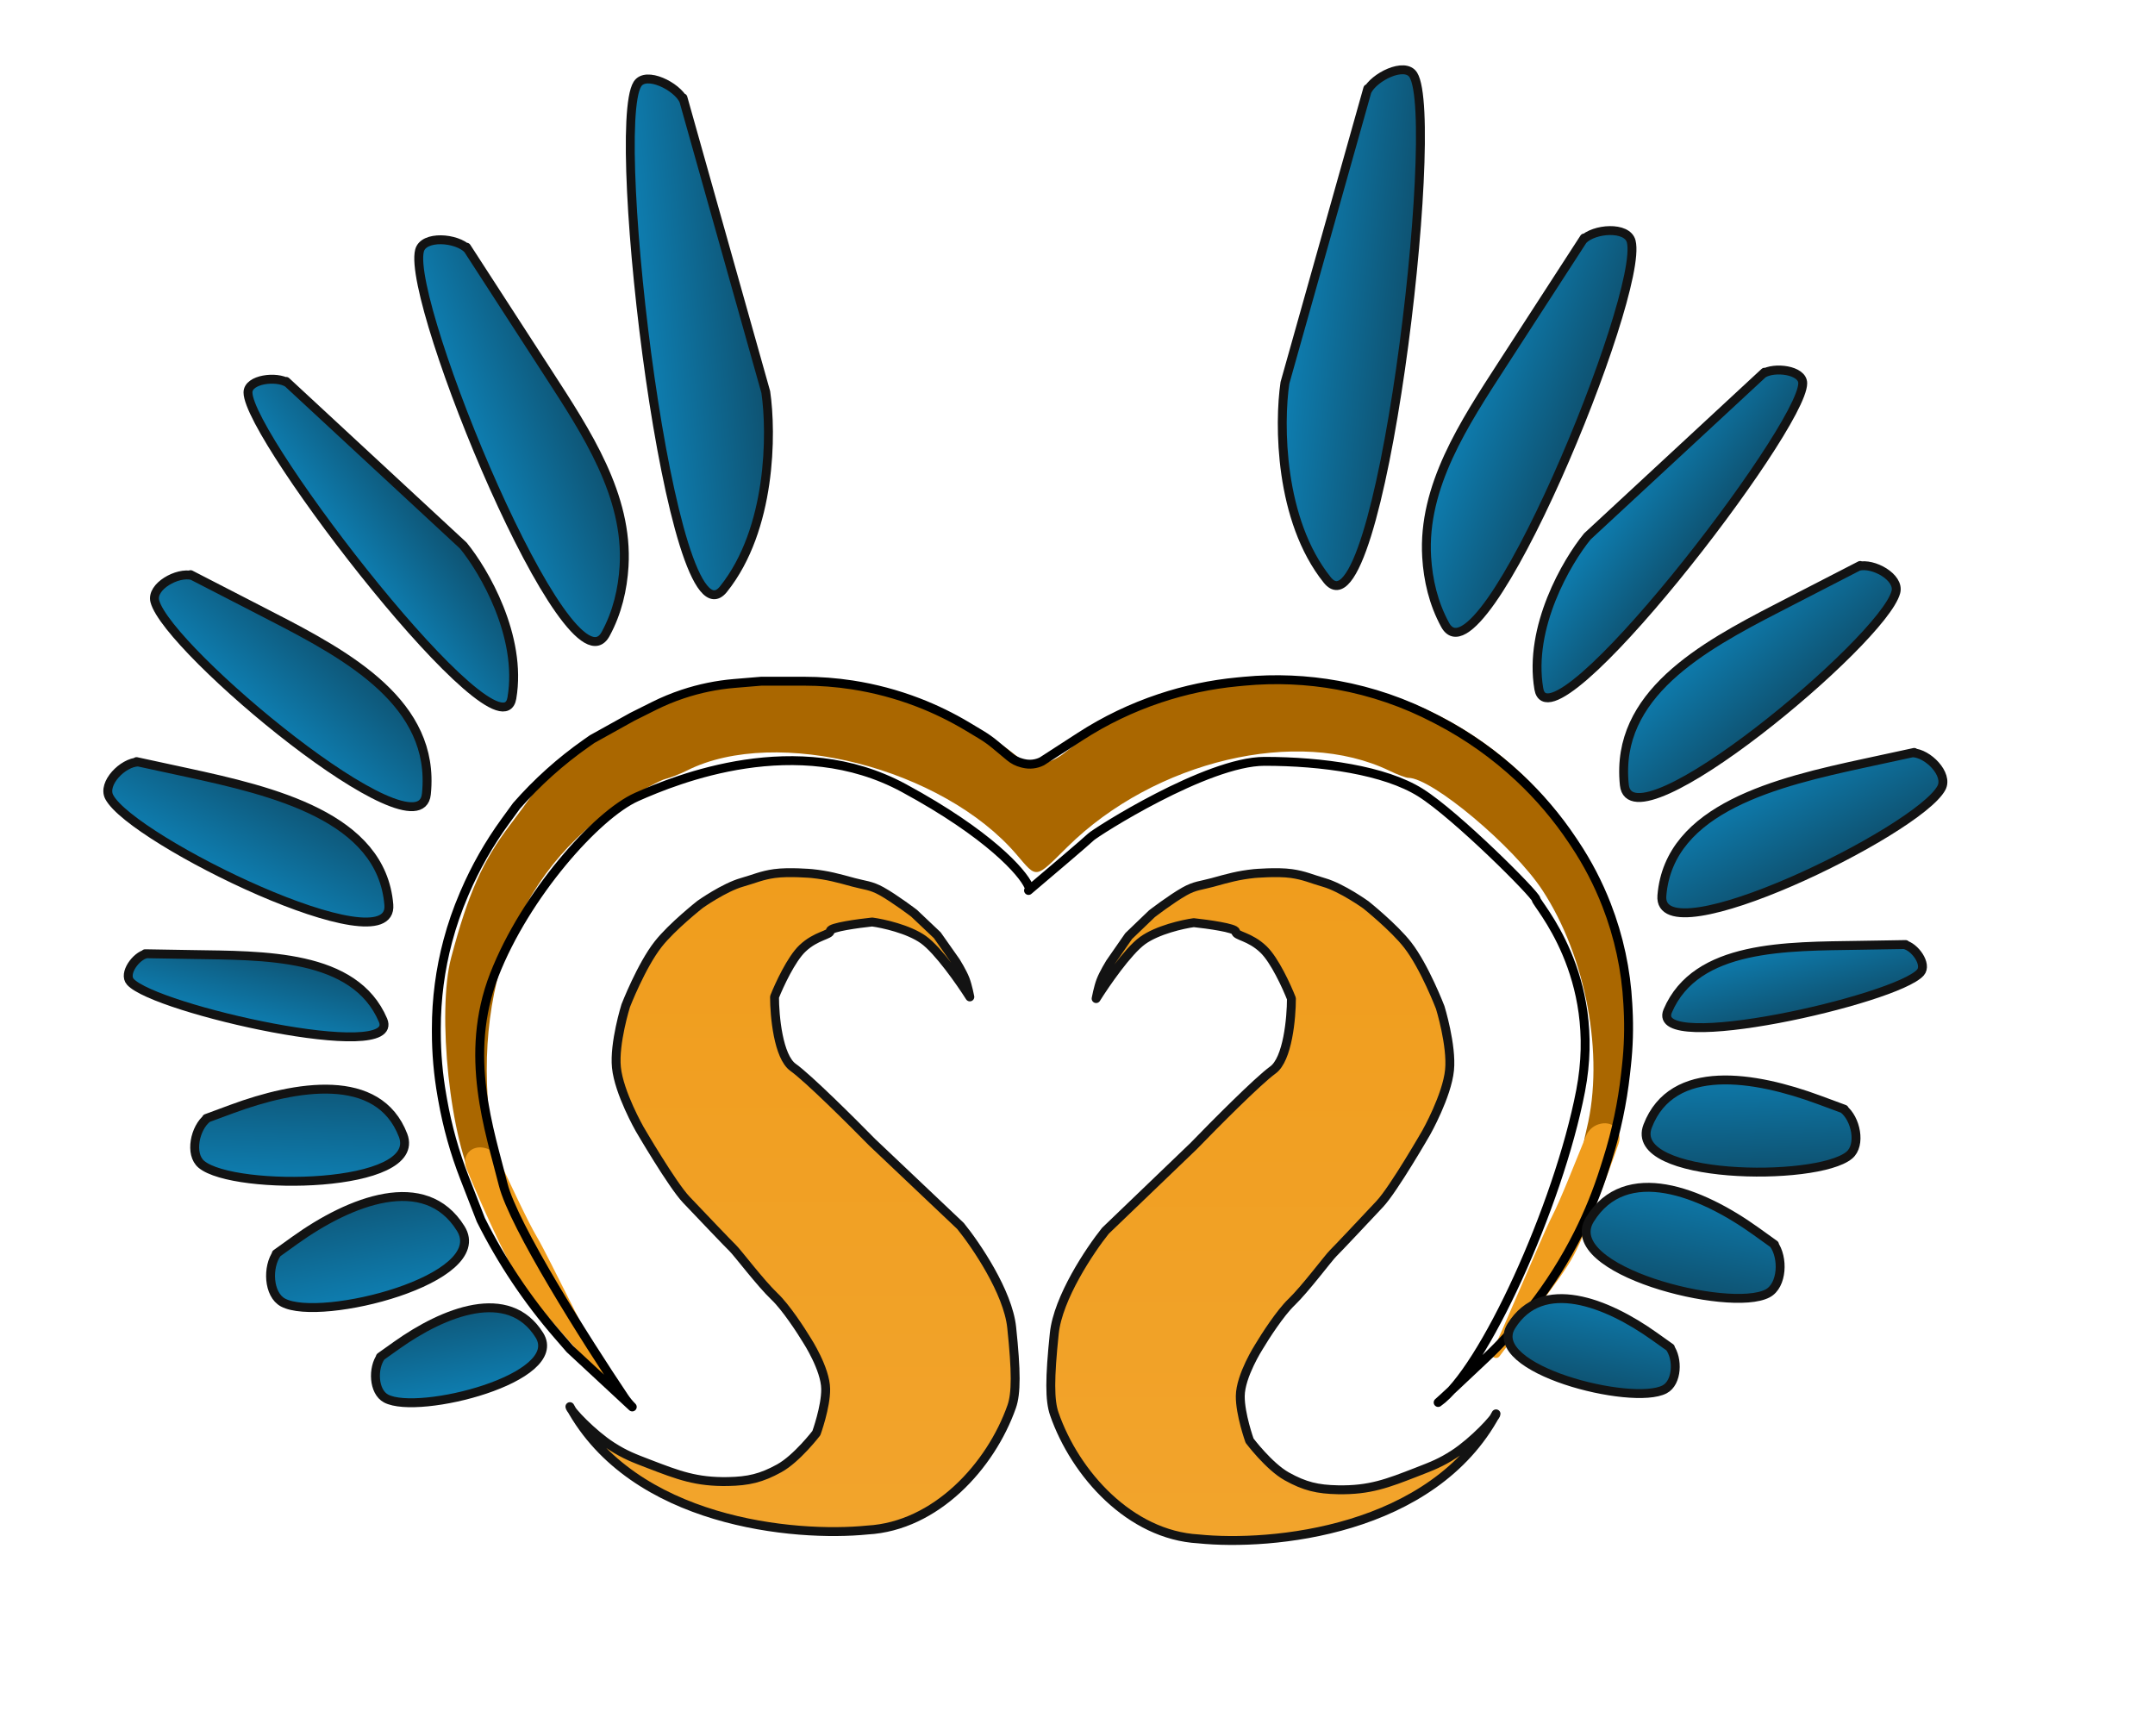<svg width="242" height="195" viewBox="0 0 242 195" fill="none" xmlns="http://www.w3.org/2000/svg">
<path d="M64.233 158.385C64.083 158.186 64 158.039 64 157.968C64.076 158.108 64.154 158.247 64.233 158.385C64.909 159.289 66.94 161.29 68.7 162.421C70.209 163.391 71.187 163.751 72.877 164.4L72.914 164.414C76.193 165.673 78.207 166.447 81.755 166.379C84.034 166.336 85.489 166.002 87.499 164.895C89.493 163.796 91.676 160.937 91.676 160.937C91.676 160.937 92.741 158.006 92.721 155.989C92.697 153.727 90.632 150.546 90.632 150.546C89.936 149.392 88.23 146.786 86.977 145.598C85.41 144.114 82.799 140.651 82.277 140.156C81.859 139.76 78.621 136.363 77.055 134.713C75.488 133.064 71.833 126.797 71.833 126.797C71.833 126.797 69.508 122.73 69.222 119.87C68.95 117.15 70.266 112.943 70.266 112.943C70.266 112.943 72.012 108.44 73.922 106.016C75.474 104.045 78.621 101.563 78.621 101.563C78.621 101.563 81.309 99.659 83.321 99.089C84.703 98.698 85.508 98.304 86.977 98.1C88.591 97.875 91.154 98.1 91.154 98.1C92.989 98.293 94.047 98.597 95.854 99.089C97.093 99.427 97.808 99.421 98.987 100.079C100.499 100.922 102.642 102.553 102.642 102.553L105.253 105.027L107.342 107.995C107.342 107.995 108.074 109.163 108.386 109.974C108.675 110.723 108.909 111.954 108.909 111.954C107.864 110.304 105.358 106.709 103.687 105.521C102.016 104.334 99.161 103.707 97.943 103.542C96.376 103.707 93.243 104.136 93.243 104.532C93.243 105.027 91.676 105.027 90.11 106.511C88.856 107.698 87.499 110.634 86.977 111.954C86.977 114.098 87.394 118.683 89.065 119.87C90.736 121.057 95.68 125.972 97.943 128.281L107.864 137.682C109.605 139.826 113.191 145.104 113.608 149.062C114.131 154.01 114.131 156.484 113.608 157.968C111.262 164.637 105.089 171.394 97.42 171.822C89.327 172.637 71.49 171.064 64.233 158.385Z" fill="url(#paint0_linear_3_282)"/>
<path d="M64 157.968C64 158.364 66.552 161.04 68.7 162.421C70.209 163.391 71.187 163.751 72.877 164.4C76.178 165.667 78.194 166.447 81.755 166.379C84.034 166.336 85.489 166.002 87.499 164.895C89.493 163.796 91.676 160.937 91.676 160.937C91.676 160.937 92.741 158.006 92.721 155.989C92.697 153.727 90.632 150.546 90.632 150.546C89.936 149.392 88.23 146.786 86.977 145.598C85.41 144.114 82.799 140.651 82.277 140.156C81.859 139.76 78.621 136.363 77.055 134.713C75.488 133.064 71.833 126.797 71.833 126.797C71.833 126.797 69.508 122.73 69.222 119.87C68.95 117.15 70.266 112.943 70.266 112.943C70.266 112.943 72.012 108.44 73.922 106.016C75.474 104.045 78.621 101.563 78.621 101.563C78.621 101.563 81.309 99.659 83.321 99.089C84.703 98.698 85.508 98.304 86.977 98.1C88.591 97.875 91.154 98.1 91.154 98.1C92.989 98.293 94.047 98.597 95.854 99.089C97.093 99.427 97.808 99.421 98.987 100.079C100.499 100.922 102.642 102.553 102.642 102.553L105.253 105.027L107.342 107.995C107.342 107.995 108.074 109.163 108.386 109.974C108.675 110.723 108.909 111.954 108.909 111.954C107.864 110.304 105.358 106.709 103.687 105.521C102.016 104.334 99.161 103.707 97.943 103.542C96.376 103.707 93.243 104.136 93.243 104.532C93.243 105.027 91.676 105.027 90.11 106.511C88.856 107.698 87.499 110.634 86.977 111.954C86.977 114.098 87.394 118.683 89.065 119.87C90.736 121.057 95.68 125.972 97.943 128.281L107.864 137.682C109.605 139.826 113.191 145.104 113.608 149.062C114.131 154.01 114.131 156.484 113.608 157.968C111.262 164.637 105.089 171.394 97.42 171.822C89.239 172.646 71.102 171.03 64 157.968Z" stroke="#131313" stroke-linejoin="round"/>
<path d="M167.767 159.201C167.917 158.999 168 158.851 168 158.778C167.924 158.92 167.846 159.061 167.767 159.201C167.091 160.117 165.06 162.145 163.3 163.291C161.791 164.275 160.813 164.639 159.123 165.297L159.086 165.312C155.807 166.588 153.793 167.372 150.245 167.303C147.966 167.259 146.511 166.921 144.501 165.799C142.507 164.685 140.324 161.787 140.324 161.787C140.324 161.787 139.259 158.817 139.279 156.772C139.303 154.48 141.368 151.256 141.368 151.256C142.064 150.086 143.77 147.445 145.023 146.242C146.59 144.737 149.201 141.227 149.723 140.726C150.141 140.324 153.379 136.881 154.945 135.209C156.512 133.538 160.167 127.186 160.167 127.186C160.167 127.186 162.492 123.064 162.778 120.166C163.05 117.408 161.734 113.145 161.734 113.145C161.734 113.145 159.988 108.581 158.078 106.125C156.526 104.127 153.379 101.611 153.379 101.611C153.379 101.611 150.691 99.681 148.679 99.104C147.297 98.708 146.492 98.308 145.023 98.101C143.409 97.874 140.846 98.101 140.846 98.101C139.011 98.297 137.953 98.605 136.146 99.104C134.907 99.446 134.192 99.44 133.013 100.107C131.501 100.962 129.358 102.614 129.358 102.614L126.747 105.122L124.658 108.13C124.658 108.13 123.926 109.314 123.614 110.136C123.325 110.895 123.091 112.142 123.091 112.142C124.136 110.471 126.642 106.827 128.313 105.623C129.984 104.42 132.839 103.784 134.057 103.617C135.624 103.784 138.757 104.219 138.757 104.62C138.757 105.122 140.324 105.122 141.89 106.626C143.144 107.83 144.501 110.805 145.023 112.142C145.023 114.315 144.606 118.962 142.935 120.166C141.264 121.369 136.32 126.35 134.057 128.69L124.136 138.218C122.395 140.391 118.809 145.74 118.392 149.752C117.869 154.767 117.869 157.274 118.392 158.778C120.738 165.538 126.911 172.386 134.58 172.819C142.673 173.646 160.51 172.052 167.767 159.201Z" fill="url(#paint1_linear_3_282)"/>
<path d="M168 158.778C168 159.179 165.448 161.892 163.3 163.291C161.791 164.275 160.813 164.639 159.123 165.297C155.822 166.582 153.806 167.372 150.245 167.303C147.966 167.259 146.511 166.921 144.501 165.799C142.507 164.685 140.324 161.787 140.324 161.787C140.324 161.787 139.259 158.817 139.279 156.772C139.303 154.48 141.368 151.256 141.368 151.256C142.064 150.086 143.77 147.445 145.023 146.242C146.59 144.737 149.201 141.227 149.723 140.726C150.141 140.324 153.379 136.881 154.945 135.209C156.512 133.538 160.167 127.186 160.167 127.186C160.167 127.186 162.492 123.064 162.778 120.166C163.05 117.408 161.734 113.145 161.734 113.145C161.734 113.145 159.988 108.581 158.078 106.125C156.526 104.127 153.379 101.611 153.379 101.611C153.379 101.611 150.691 99.681 148.679 99.104C147.297 98.708 146.492 98.308 145.023 98.101C143.409 97.874 140.846 98.101 140.846 98.101C139.011 98.297 137.953 98.605 136.146 99.104C134.907 99.446 134.192 99.44 133.013 100.107C131.501 100.962 129.358 102.614 129.358 102.614L126.747 105.122L124.658 108.13C124.658 108.13 123.926 109.314 123.614 110.136C123.325 110.895 123.091 112.142 123.091 112.142C124.136 110.471 126.642 106.827 128.313 105.623C129.984 104.42 132.839 103.784 134.057 103.617C135.624 103.784 138.757 104.219 138.757 104.62C138.757 105.122 140.324 105.122 141.89 106.626C143.144 107.83 144.501 110.805 145.023 112.142C145.023 114.315 144.606 118.962 142.935 120.166C141.264 121.369 136.32 126.35 134.057 128.69L124.136 138.218C122.395 140.391 118.809 145.74 118.392 149.752C117.869 154.767 117.869 157.274 118.392 158.778C120.738 165.538 126.911 172.386 134.58 172.819C142.761 173.655 160.898 172.017 168 158.778Z" stroke="#131313" stroke-linejoin="round"/>
<path fill-rule="evenodd" clip-rule="evenodd" d="M83.73 76.4C75.473 77.273 63.459 83.817 59.53 89.581C59.2 90.066 58.197 91.428 57.3 92.608C54.193 96.7 52.582 100.327 50.662 107.554C49.063 113.569 50.492 128.183 53.526 133.5C55.018 136.114 55.868 137.102 56.181 136.5C56.506 135.874 56.249 133.526 55.526 129.5C52.473 112.499 57.53 97.848 70.111 89.971C72.081 88.737 74.151 87.619 74.711 87.484C75.272 87.35 76.383 86.914 77.181 86.514C87.205 81.496 105.874 86.27 114.16 95.969C116.489 98.695 116.197 98.739 119.859 95.119C129.675 85.416 145.782 81.605 156.035 86.559C156.94 86.996 157.896 87.354 158.161 87.354C160.804 87.354 169.963 95.03 173.196 99.954C178.121 107.456 180.184 118.537 178.185 126.754C176.873 132.144 177.272 136.189 178.746 132.454C179.029 131.739 179.579 130.794 179.97 130.354C183.007 126.933 183.959 111.23 181.573 103.904C172.945 77.405 140.977 67.349 119.689 84.437C117.664 86.062 115.73 86.196 114.061 84.826C111.844 83.007 107.31 80.199 106.13 79.913C105.47 79.753 104.48 79.299 103.93 78.905C101.322 77.033 90.468 75.687 83.73 76.4Z" fill="#AA6700"/>
<path d="M176.296 140.717C177.743 137.98 180.09 131.733 181.272 128.318C181.666 127.178 180.829 126.369 179.679 126.732C179.178 126.89 178.772 127.26 178.573 127.746C177.432 130.529 175.685 135.007 174.741 136.812C173.704 138.793 168.55 151.219 168 152C169.901 149.384 174.741 143.66 176.296 140.717Z" fill="#F09D1D" stroke="#F09D1D" stroke-linecap="round" stroke-linejoin="round"/>
<path d="M58.551 143.175C56.948 140.527 54.24 134.427 52.862 131.087C52.402 129.972 53.191 129.116 54.36 129.411C54.869 129.54 55.296 129.885 55.523 130.359C56.824 133.07 58.829 137.439 59.877 139.186C61.027 141.104 66.896 153.209 67.491 153.956C65.44 151.455 60.276 146.023 58.551 143.175Z" fill="#F09D1D" stroke="#F09D1D" stroke-linecap="round" stroke-linejoin="round"/>
<path d="M115.5 99.5C114.833 98 111.1 93.7 101.5 88.5C89.5 82 76 87.5 71.5 89.5C67 91.5 59 100.5 55.5 109.5C52 118.5 55 127 56.5 133C57.663 137.653 65.812 150.513 70.105 156.914C70.367 157.304 70.667 157.667 71 158V158L64 151.5L62.626 149.914C59.222 145.987 56.324 141.648 54 137V137L52.156 132.257C51.054 129.426 50.234 126.493 49.706 123.502L49.627 123.05C49.21 120.688 49 118.294 49 115.895V115.503C49 112.182 49.433 108.875 50.289 105.666V105.666C50.762 103.891 51.363 102.152 52.087 100.464L52.174 100.261C53.388 97.429 54.915 94.743 56.727 92.251L58 90.5V90.5C60.325 87.843 62.962 85.477 65.854 83.452L66.5 83L71 80.5L73.421 79.29C74.472 78.764 75.56 78.313 76.675 77.942V77.942C78.552 77.316 80.496 76.917 82.468 76.753L85.5 76.5H90.269C92.087 76.5 93.902 76.639 95.699 76.915V76.915C98.226 77.304 100.721 77.97 103.107 78.887V78.887C105.023 79.624 106.885 80.531 108.645 81.587L110.154 82.493C110.717 82.83 111.253 83.211 111.758 83.632L113.395 84.996C113.793 85.328 114.261 85.565 114.764 85.691L114.915 85.729C115.615 85.904 116.355 85.823 117 85.5V85.5L121.302 82.717C124.089 80.913 127.094 79.469 130.244 78.419V78.419C133.072 77.476 135.998 76.857 138.966 76.575L139.707 76.504C143.219 76.17 146.76 76.32 150.231 76.951V76.951C154.055 77.646 157.751 78.917 161.194 80.721L161.621 80.944C164.859 82.64 167.892 84.799 170.564 87.293V87.293C172.826 89.404 174.867 91.8 176.583 94.374L176.834 94.751C178.274 96.91 179.475 99.22 180.415 101.64V101.64C181.796 105.19 182.602 108.939 182.802 112.744L182.831 113.293C182.944 115.427 182.881 117.568 182.645 119.692L182.545 120.596C182.182 123.858 181.502 127.076 180.514 130.205L180.179 131.266C179.394 133.751 178.414 136.171 177.249 138.502V138.502C175.753 141.493 173.959 144.325 171.893 146.954L171.804 147.068C170.27 149.02 168.597 150.858 166.791 152.563C164.397 154.824 161.782 157.28 161.5 157.5C166.5 154 175 135.5 177.5 122.5C180 109.5 172.5 101.5 172.5 101C172.5 100.5 163.5 91.5 159.5 89C155.5 86.5 148.5 85.5 142 85.5C135.5 85.5 123 93.5 122.5 94C122.1 94.4 117.667 98.167 115.5 100" stroke="black" stroke-linecap="round" stroke-linejoin="round"/>
<path d="M43.355 157.056C46.993 158.979 63.595 154.779 60.569 149.94C57.112 144.411 49.847 147.308 44.533 151.087L42.8 152.319C41.83 153.615 41.924 156.3 43.355 157.056Z" fill="url(#paint2_linear_3_282)"/>
<path d="M42.708 152.385L42.8 152.319M42.8 152.319L44.533 151.087C49.847 147.308 57.112 144.411 60.569 149.94V149.94C63.595 154.779 46.993 158.979 43.355 157.056C41.924 156.3 41.83 153.615 42.8 152.319V152.319Z" stroke="#131313" stroke-linecap="round" stroke-linejoin="round"/>
<path d="M31.788 146.28C36.031 148.535 55.263 143.653 51.741 137.971C47.735 131.508 39.28 134.864 33.103 139.298L31.125 140.718C29.994 142.246 30.11 145.388 31.788 146.28Z" fill="url(#paint3_linear_3_282)"/>
<path d="M31.018 140.795L31.125 140.718M31.125 140.718L33.103 139.298C39.28 134.864 47.735 131.508 51.741 137.971V137.971C55.263 143.653 36.031 148.535 31.788 146.28C30.11 145.388 29.994 142.246 31.125 140.718V140.718Z" stroke="#131313" stroke-linecap="round" stroke-linejoin="round"/>
<path d="M22.624 130.762C26.301 133.812 47.582 133.515 45.26 127.486C42.5 120.32 33.233 121.881 26.03 124.544L23.309 125.55C21.888 126.631 21.25 129.622 22.624 130.762Z" fill="url(#paint4_linear_3_282)"/>
<path d="M23.179 125.598L23.309 125.55M23.309 125.55L26.03 124.544C33.233 121.881 42.5 120.32 45.26 127.486V127.486C47.582 133.515 26.301 133.812 22.624 130.762C21.25 129.622 21.888 126.631 23.309 125.55V125.55Z" stroke="#131313" stroke-linecap="round" stroke-linejoin="round"/>
<path d="M14.633 110.25C17.342 113.313 45.139 119.57 43.01 114.569C39.83 107.098 29.605 107.326 21.486 107.192L16.463 107.108C15.269 107.336 13.828 109.339 14.633 110.25Z" fill="url(#paint5_linear_3_282)"/>
<path d="M16.299 107.106L16.463 107.108M16.463 107.108L21.486 107.192C29.605 107.326 39.83 107.098 43.01 114.569V114.569C45.139 119.57 17.342 113.313 14.633 110.25C13.828 109.339 15.269 107.336 16.463 107.108V107.108Z" stroke="#131313" stroke-linecap="round" stroke-linejoin="round"/>
<path d="M12.27 89.509C14.852 94.384 44.247 108.701 43.666 101.61C42.854 91.714 30.618 88.835 20.912 86.736L15.52 85.571C13.798 85.607 11.463 87.986 12.27 89.509Z" fill="url(#paint6_linear_3_282)"/>
<path d="M15.329 85.53L15.52 85.571M15.52 85.571L20.912 86.736C30.618 88.835 42.854 91.714 43.666 101.61V101.61C44.247 108.701 14.852 94.384 12.27 89.509C11.463 87.986 13.798 85.607 15.52 85.571V85.571Z" stroke="#131313" stroke-linecap="round" stroke-linejoin="round"/>
<path d="M47.88 89.185C47.95 88.525 47.973 87.879 47.954 87.249C47.666 77.789 37.41 72.778 28.995 68.446L21.587 64.633C19.933 64.195 16.957 65.863 17.387 67.518C18.815 73.01 47.094 96.537 47.88 89.185Z" fill="url(#paint7_linear_3_282)"/>
<path d="M21.396 64.534L21.587 64.633M21.587 64.633L28.995 68.446C37.41 72.778 47.666 77.789 47.954 87.249C47.973 87.879 47.95 88.525 47.88 89.185C47.094 96.537 18.815 73.01 17.387 67.518C16.957 65.863 19.933 64.195 21.587 64.633V64.633Z" stroke="#131313" stroke-linecap="round" stroke-linejoin="round"/>
<path d="M57.482 78.397C58.663 71.458 54.34 64.09 52.032 61.272L32.321 43.005C31.066 42.187 27.849 42.573 27.848 44.071C27.845 49.182 56.206 85.891 57.482 78.397Z" fill="url(#paint8_linear_3_282)"/>
<path d="M32.133 42.831L32.321 43.005M32.321 43.005L52.032 61.272C54.34 64.09 58.663 71.458 57.482 78.397C56.206 85.891 27.845 49.182 27.848 44.071C27.849 42.573 31.066 42.187 32.321 43.005V43.005Z" stroke="#131313" stroke-linecap="round" stroke-linejoin="round"/>
<path d="M68.007 71.203C69.327 68.783 69.926 66.149 70.08 63.592C70.556 55.661 65.878 48.584 61.558 41.915L52.537 27.986C51.295 26.686 47.548 26.405 47.109 28.149C45.612 34.094 63.926 78.682 68.007 71.203Z" fill="url(#paint9_linear_3_282)"/>
<path d="M52.389 27.758L52.537 27.986M52.537 27.986L61.558 41.915C65.878 48.584 70.556 55.661 70.08 63.592C69.926 66.149 69.327 68.783 68.007 71.203C63.926 78.682 45.612 34.094 47.109 28.149C47.548 26.405 51.295 26.686 52.537 27.986V27.986Z" stroke="#131313" stroke-linecap="round" stroke-linejoin="round"/>
<path d="M81.24 66.166C86.651 59.421 86.665 48.597 85.995 44.029L76.782 11.293C76.032 9.679 72.516 7.937 71.577 9.448C68.387 14.576 75.371 73.481 81.24 66.166Z" fill="url(#paint10_linear_3_282)"/>
<path d="M76.694 10.981L76.782 11.293M76.782 11.293L85.995 44.029C86.665 48.597 86.651 59.421 81.24 66.166C75.371 73.481 68.387 14.576 71.577 9.448C72.516 7.937 76.032 9.679 76.782 11.293V11.293Z" stroke="#131313" stroke-linecap="round" stroke-linejoin="round"/>
<path d="M186.934 156.024C183.296 157.946 166.695 153.747 169.721 148.907C173.177 143.378 180.442 146.275 185.756 150.055L187.489 151.287C188.459 152.583 188.366 155.268 186.934 156.024Z" fill="url(#paint11_linear_3_282)"/>
<path d="M187.582 151.353L187.489 151.287M187.489 151.287L185.756 150.055C180.442 146.275 173.177 143.378 169.721 148.907V148.907C166.695 153.747 183.296 157.946 186.934 156.024C188.366 155.268 188.459 152.583 187.489 151.287V151.287Z" stroke="#131313" stroke-linecap="round" stroke-linejoin="round"/>
<path d="M198.501 145.248C194.258 147.503 175.026 142.621 178.548 136.939C182.554 130.476 191.009 133.831 197.186 138.266L199.164 139.685C200.295 141.213 200.18 144.356 198.501 145.248Z" fill="url(#paint12_linear_3_282)"/>
<path d="M199.272 139.763L199.164 139.685M199.164 139.685L197.186 138.266C191.009 133.831 182.554 130.476 178.548 136.939V136.939C175.026 142.621 194.258 147.503 198.501 145.248C200.18 144.356 200.295 141.213 199.164 139.685V139.685Z" stroke="#131313" stroke-linecap="round" stroke-linejoin="round"/>
<path d="M207.665 129.73C203.989 132.78 182.707 132.483 185.029 126.454C187.79 119.287 197.056 120.849 204.259 123.511L206.981 124.518C208.402 125.598 209.039 128.59 207.665 129.73Z" fill="url(#paint13_linear_3_282)"/>
<path d="M207.11 124.566L206.981 124.518M206.981 124.518L204.259 123.511C197.056 120.849 187.79 119.287 185.029 126.454V126.454C182.707 132.483 203.989 132.78 207.665 129.73C209.039 128.59 208.402 125.598 206.981 124.518V124.518Z" stroke="#131313" stroke-linecap="round" stroke-linejoin="round"/>
<path d="M215.657 109.217C212.948 112.281 185.15 118.538 187.279 113.536C190.46 106.065 200.684 106.294 208.803 106.159L213.827 106.076C215.021 106.304 216.462 108.307 215.657 109.217Z" fill="url(#paint14_linear_3_282)"/>
<path d="M213.991 106.073L213.827 106.076M213.827 106.076L208.803 106.159C200.684 106.294 190.46 106.065 187.279 113.536V113.536C185.15 118.538 212.948 112.281 215.657 109.217C216.462 108.307 215.021 106.304 213.827 106.076V106.076Z" stroke="#131313" stroke-linecap="round" stroke-linejoin="round"/>
<path d="M218.019 88.477C215.437 93.352 186.042 107.669 186.624 100.578C187.435 90.681 199.672 87.802 209.377 85.704L214.769 84.538C216.492 84.575 218.826 86.954 218.019 88.477Z" fill="url(#paint15_linear_3_282)"/>
<path d="M214.96 84.497L214.769 84.538M214.769 84.538L209.377 85.704C199.672 87.802 187.435 90.681 186.624 100.578V100.578C186.042 107.669 215.437 93.352 218.019 88.477C218.826 86.954 216.492 84.575 214.769 84.538V84.538Z" stroke="#131313" stroke-linecap="round" stroke-linejoin="round"/>
<path d="M182.409 88.153C182.339 87.493 182.316 86.847 182.336 86.217C182.623 76.757 192.879 71.746 201.294 67.414L208.702 63.6C210.356 63.163 213.333 64.83 212.902 66.486C211.474 71.978 183.195 95.504 182.409 88.153Z" fill="url(#paint16_linear_3_282)"/>
<path d="M208.893 63.502L208.702 63.6M208.702 63.6L201.294 67.414C192.879 71.746 182.623 76.757 182.336 86.217C182.316 86.847 182.339 87.493 182.409 88.153C183.195 95.504 211.474 71.978 212.902 66.486C213.333 64.83 210.356 63.163 208.702 63.6V63.6Z" stroke="#131313" stroke-linecap="round" stroke-linejoin="round"/>
<path d="M172.807 77.364C171.627 70.426 175.949 63.057 178.258 60.24L197.968 41.973C199.223 41.154 202.44 41.541 202.441 43.038C202.444 48.15 174.083 84.859 172.807 77.364Z" fill="url(#paint17_linear_3_282)"/>
<path d="M198.156 41.799L197.968 41.973M197.968 41.973L178.258 60.24C175.949 63.057 171.627 70.426 172.807 77.364C174.083 84.859 202.444 48.15 202.441 43.038C202.44 41.541 199.223 41.154 197.968 41.973V41.973Z" stroke="#131313" stroke-linecap="round" stroke-linejoin="round"/>
<path d="M162.282 70.17C160.962 67.751 160.363 65.117 160.21 62.56C159.733 54.629 164.412 47.552 168.731 40.883L177.752 26.954C178.994 25.654 182.742 25.373 183.181 27.116C184.677 33.062 166.364 77.65 162.282 70.17Z" fill="url(#paint18_linear_3_282)"/>
<path d="M177.9 26.726L177.752 26.954M177.752 26.954L168.731 40.883C164.412 47.552 159.733 54.629 160.21 62.56C160.363 65.117 160.962 67.751 162.282 70.17C166.364 77.65 184.677 33.062 183.181 27.116C182.742 25.373 178.994 25.654 177.752 26.954V26.954Z" stroke="#131313" stroke-linecap="round" stroke-linejoin="round"/>
<path d="M149.049 65.134C143.638 58.389 143.625 47.565 144.294 42.997L153.508 10.261C154.257 8.647 157.773 6.905 158.712 8.415C161.902 13.544 154.918 72.449 149.049 65.134Z" fill="url(#paint19_linear_3_282)"/>
<path d="M153.595 9.949L153.508 10.261M153.508 10.261L144.294 42.997C143.625 47.565 143.638 58.389 149.049 65.134C154.918 72.449 161.902 13.544 158.712 8.415C157.773 6.905 154.257 8.647 153.508 10.261V10.261Z" stroke="#131313" stroke-linecap="round" stroke-linejoin="round"/>
<defs>
<linearGradient id="paint0_linear_3_282" x1="89" y1="98" x2="89" y2="172" gradientUnits="userSpaceOnUse">
<stop stop-color="#F09D1D"/>
<stop offset="1" stop-color="#F2A42C"/>
</linearGradient>
<linearGradient id="paint1_linear_3_282" x1="143" y1="98" x2="143" y2="173" gradientUnits="userSpaceOnUse">
<stop stop-color="#F09D1D"/>
<stop offset="1" stop-color="#F2A42C"/>
</linearGradient>
<linearGradient id="paint2_linear_3_282" x1="50.295" y1="145.803" x2="52.408" y2="156.698" gradientUnits="userSpaceOnUse">
<stop stop-color="#0E5271"/>
<stop offset="1" stop-color="#0E7EB1"/>
</linearGradient>
<linearGradient id="paint3_linear_3_282" x1="39.807" y1="133.092" x2="42.287" y2="145.879" gradientUnits="userSpaceOnUse">
<stop stop-color="#0E5271"/>
<stop offset="1" stop-color="#0E7EB1"/>
</linearGradient>
<linearGradient id="paint4_linear_3_282" x1="34.069" y1="120.41" x2="33.635" y2="132.719" gradientUnits="userSpaceOnUse">
<stop stop-color="#0E5271"/>
<stop offset="1" stop-color="#0E7EB1"/>
</linearGradient>
<linearGradient id="paint5_linear_3_282" x1="30.255" y1="106.525" x2="28.15" y2="114.976" gradientUnits="userSpaceOnUse">
<stop stop-color="#0E5271"/>
<stop offset="1" stop-color="#0E7EB1"/>
</linearGradient>
<linearGradient id="paint6_linear_3_282" x1="31.834" y1="87.946" x2="26.173" y2="98.755" gradientUnits="userSpaceOnUse">
<stop stop-color="#0E5271"/>
<stop offset="1" stop-color="#0E7EB1"/>
</linearGradient>
<linearGradient id="paint7_linear_3_282" x1="38.183" y1="71.901" x2="30.145" y2="81.081" gradientUnits="userSpaceOnUse">
<stop stop-color="#0E5271"/>
<stop offset="1" stop-color="#0E7EB1"/>
</linearGradient>
<linearGradient id="paint8_linear_3_282" x1="48.709" y1="56.796" x2="39.991" y2="63.31" gradientUnits="userSpaceOnUse">
<stop stop-color="#0E5271"/>
<stop offset="1" stop-color="#0E7EB1"/>
</linearGradient>
<linearGradient id="paint9_linear_3_282" x1="65.933" y1="46.433" x2="53.841" y2="51.129" gradientUnits="userSpaceOnUse">
<stop stop-color="#0E5271"/>
<stop offset="1" stop-color="#0E7EB1"/>
</linearGradient>
<linearGradient id="paint10_linear_3_282" x1="85.287" y1="36.996" x2="72.384" y2="38.334" gradientUnits="userSpaceOnUse">
<stop stop-color="#0E5271"/>
<stop offset="1" stop-color="#0E7EB1"/>
</linearGradient>
<linearGradient id="paint11_linear_3_282" x1="179.995" y1="144.771" x2="177.881" y2="155.666" gradientUnits="userSpaceOnUse">
<stop stop-color="#0E7EB1"/>
<stop offset="1" stop-color="#0E5271"/>
</linearGradient>
<linearGradient id="paint12_linear_3_282" x1="190.483" y1="132.059" x2="188.002" y2="144.847" gradientUnits="userSpaceOnUse">
<stop stop-color="#0E7EB1"/>
<stop offset="1" stop-color="#0E5271"/>
</linearGradient>
<linearGradient id="paint13_linear_3_282" x1="196.221" y1="119.378" x2="196.654" y2="131.686" gradientUnits="userSpaceOnUse">
<stop stop-color="#0E7EB1"/>
<stop offset="1" stop-color="#0E5271"/>
</linearGradient>
<linearGradient id="paint14_linear_3_282" x1="200.034" y1="105.493" x2="202.139" y2="113.943" gradientUnits="userSpaceOnUse">
<stop stop-color="#0E7EB1"/>
<stop offset="1" stop-color="#0E5271"/>
</linearGradient>
<linearGradient id="paint15_linear_3_282" x1="198.455" y1="86.914" x2="204.116" y2="97.723" gradientUnits="userSpaceOnUse">
<stop stop-color="#0E7EB1"/>
<stop offset="1" stop-color="#0E5271"/>
</linearGradient>
<linearGradient id="paint16_linear_3_282" x1="192.106" y1="70.869" x2="200.144" y2="80.049" gradientUnits="userSpaceOnUse">
<stop stop-color="#0E7EB1"/>
<stop offset="1" stop-color="#0E5271"/>
</linearGradient>
<linearGradient id="paint17_linear_3_282" x1="181.581" y1="55.764" x2="190.299" y2="62.278" gradientUnits="userSpaceOnUse">
<stop stop-color="#0E7EB1"/>
<stop offset="1" stop-color="#0E5271"/>
</linearGradient>
<linearGradient id="paint18_linear_3_282" x1="164.357" y1="45.401" x2="176.449" y2="50.097" gradientUnits="userSpaceOnUse">
<stop stop-color="#0E7EB1"/>
<stop offset="1" stop-color="#0E5271"/>
</linearGradient>
<linearGradient id="paint19_linear_3_282" x1="145.003" y1="35.964" x2="157.905" y2="37.302" gradientUnits="userSpaceOnUse">
<stop stop-color="#0E7EB1"/>
<stop offset="1" stop-color="#0E5271"/>
</linearGradient>
</defs>
</svg>
